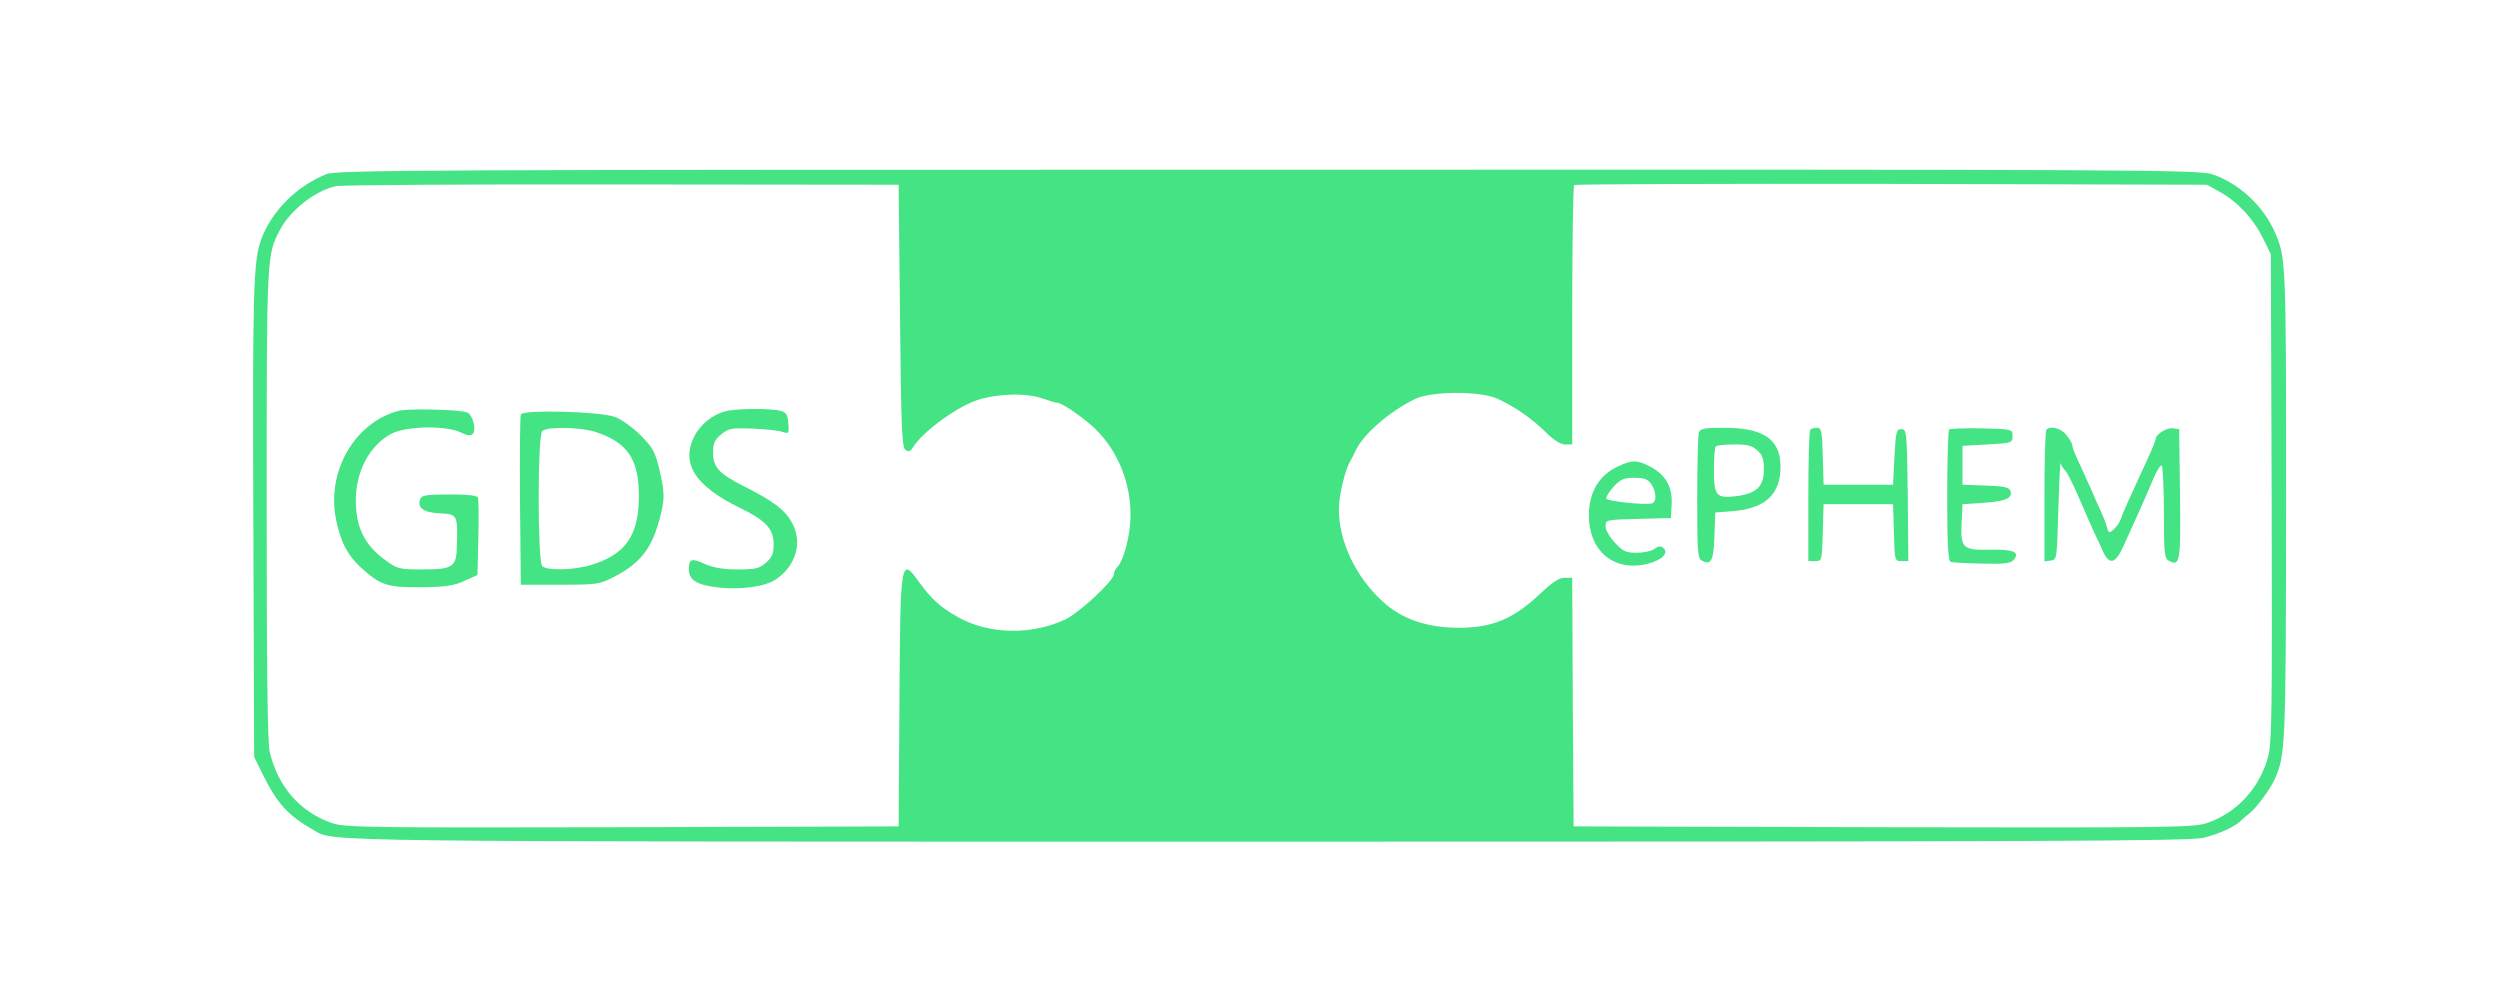 <svg version="1.0" xmlns="http://www.w3.org/2000/svg"
 width="900pt" height="354pt" viewBox="0 0 900 354"
 preserveAspectRatio="xMidYMid meet">
<g transform="translate(0,354) scale(0.1,-0.1)"
fill="#44e384" stroke="none">
<path d="M1175 2913 c-106 -42 -196 -132 -234 -233 -29 -76 -32 -181 -29
-1012 l3 -853 27 -55 c55 -112 93 -155 188 -209 74 -42 -38 -41 3437 -41 2824
0 3320 2 3366 14 59 15 113 40 135 62 7 7 21 19 30 26 24 18 75 87 91 123 39
88 40 113 41 987 0 880 0 890 -41 983 -41 93 -127 174 -223 207 -48 17 -226
18 -3401 17 -3047 0 -3354 -1 -3390 -16z m2065 -511 c4 -406 7 -474 20 -482
11 -7 18 -5 25 7 34 57 158 148 234 173 75 24 178 26 236 5 22 -8 45 -15 52
-15 17 0 100 -58 139 -97 79 -79 124 -190 124 -307 0 -71 -24 -164 -49 -189
-6 -6 -11 -17 -11 -24 0 -23 -124 -139 -175 -163 -123 -58 -279 -54 -389 10
-62 35 -93 64 -137 124 -67 94 -68 84 -71 -430 l-3 -449 -995 -3 c-923 -2
-999 -1 -1045 15 -115 40 -194 130 -224 256 -8 33 -11 298 -11 892 0 892 0
895 46 984 37 73 128 145 204 161 19 4 483 7 1030 6 l995 -1 5 -473z m4750
448 c64 -35 122 -97 156 -166 l29 -59 3 -879 c2 -782 1 -885 -14 -935 -32
-111 -113 -198 -219 -234 -46 -16 -135 -17 -1165 -15 l-1115 3 -3 448 -2 447
-28 0 c-19 0 -44 -16 -88 -58 -95 -90 -172 -122 -292 -122 -116 0 -208 32
-277 97 -96 89 -155 215 -155 329 0 50 22 143 41 174 5 8 13 24 18 35 26 60
123 144 216 189 59 28 233 29 295 1 62 -28 127 -73 177 -123 27 -27 51 -42 68
-42 l25 0 0 463 c0 255 3 467 7 471 4 3 518 5 1142 4 l1136 -3 45 -25z"/>
<path d="M1435 2061 c-159 -42 -261 -220 -225 -393 17 -80 40 -125 87 -169 72
-66 96 -74 218 -73 90 1 118 5 157 23 l47 21 3 133 c2 72 1 138 -1 145 -2 8
-32 12 -102 12 -83 0 -101 -3 -106 -16 -12 -32 11 -49 70 -52 63 -3 65 -5 62
-111 -1 -83 -12 -91 -125 -91 -82 0 -90 2 -131 32 -75 54 -108 118 -108 215
-1 105 50 201 129 242 52 27 193 30 247 5 24 -12 37 -14 45 -6 14 14 0 69 -20
77 -26 11 -213 15 -247 6z"/>
<path d="M2614 2060 c-47 -11 -92 -47 -114 -90 -50 -98 2 -180 165 -259 91
-44 120 -75 120 -129 0 -36 -5 -48 -28 -68 -24 -21 -38 -24 -101 -24 -51 0
-87 6 -117 19 -50 23 -59 20 -59 -19 0 -39 29 -56 106 -65 83 -9 168 3 207 29
71 48 96 129 61 199 -26 50 -66 81 -177 137 -89 45 -110 68 -110 121 0 33 6
46 29 65 27 22 36 24 114 21 47 -2 95 -7 108 -12 22 -7 23 -6 20 31 -2 31 -8
40 -28 45 -33 9 -157 9 -196 -1z"/>
<path d="M1875 2048 c-3 -7 -4 -148 -3 -313 l3 -300 140 0 c134 0 142 1 195
28 94 49 134 99 163 203 21 76 21 99 0 187 -15 62 -24 77 -68 121 -28 28 -69
57 -91 65 -55 20 -332 27 -339 9z m272 -64 c113 -38 153 -98 153 -230 0 -140
-47 -209 -169 -247 -62 -20 -162 -22 -179 -5 -17 17 -17 469 0 486 17 17 139
15 195 -4z"/>
<path d="M6116 1984 c-3 -9 -6 -114 -6 -234 0 -201 1 -220 18 -229 32 -17 41
1 44 89 l3 85 65 5 c116 10 170 61 170 161 -1 98 -61 139 -204 139 -67 0 -85
-3 -90 -16z m211 -66 c18 -16 23 -32 23 -68 0 -61 -26 -86 -97 -96 -75 -9 -83
0 -83 96 0 42 3 80 7 83 3 4 33 7 67 7 48 0 64 -4 83 -22z"/>
<path d="M6517 1993 c-4 -3 -7 -111 -7 -240 l0 -233 25 0 c24 0 24 1 27 103
l3 102 125 0 125 0 3 -102 c3 -102 3 -103 28 -103 l24 0 -2 238 c-3 229 -4
237 -23 237 -18 0 -20 -8 -25 -100 l-5 -100 -125 0 -125 0 -3 103 c-2 90 -5
102 -21 102 -10 0 -21 -3 -24 -7z"/>
<path d="M7017 1994 c-4 -4 -7 -112 -7 -240 0 -176 3 -233 13 -237 6 -2 57 -5
113 -6 81 -2 103 1 114 14 23 28 -3 38 -89 36 -96 -2 -104 6 -99 102 l3 62 77
5 c79 5 105 17 95 44 -5 12 -26 16 -89 18 l-83 3 0 70 0 70 90 5 c88 5 90 6
90 30 0 25 0 25 -111 28 -60 1 -113 -1 -117 -4z"/>
<path d="M7367 1993 c-4 -3 -7 -112 -7 -240 l0 -234 23 3 c22 3 22 6 27 183 3
99 7 175 8 168 1 -6 8 -18 16 -26 8 -7 33 -58 56 -112 23 -54 46 -105 50 -114
5 -9 17 -35 27 -58 25 -59 47 -56 77 10 61 134 84 186 106 239 13 31 27 55 32
52 4 -3 8 -79 8 -169 0 -148 2 -165 18 -174 40 -21 43 -5 40 240 l-3 234 -23
3 c-23 3 -62 -22 -62 -40 0 -4 -13 -37 -30 -73 -73 -159 -88 -191 -94 -211 -4
-12 -15 -29 -25 -38 -18 -17 -20 -16 -26 6 -3 13 -13 37 -20 53 -8 17 -26 57
-40 90 -15 33 -35 78 -46 101 -10 22 -19 45 -19 51 0 6 -9 22 -21 37 -19 24
-57 35 -72 19z"/>
<path d="M5825 1861 c-68 -31 -105 -93 -105 -176 0 -129 90 -204 210 -175 53
13 80 40 57 58 -8 7 -18 6 -31 -4 -11 -8 -40 -14 -64 -14 -38 0 -50 5 -78 36
-19 20 -34 46 -34 59 0 24 1 24 118 27 l117 3 3 50 c3 63 -22 106 -77 135 -49
25 -65 25 -116 1z m119 -63 c19 -27 21 -64 4 -70 -24 -7 -161 7 -165 17 -2 6
10 25 26 43 25 27 37 32 75 32 35 0 48 -5 60 -22z"/>
</g>
</svg>